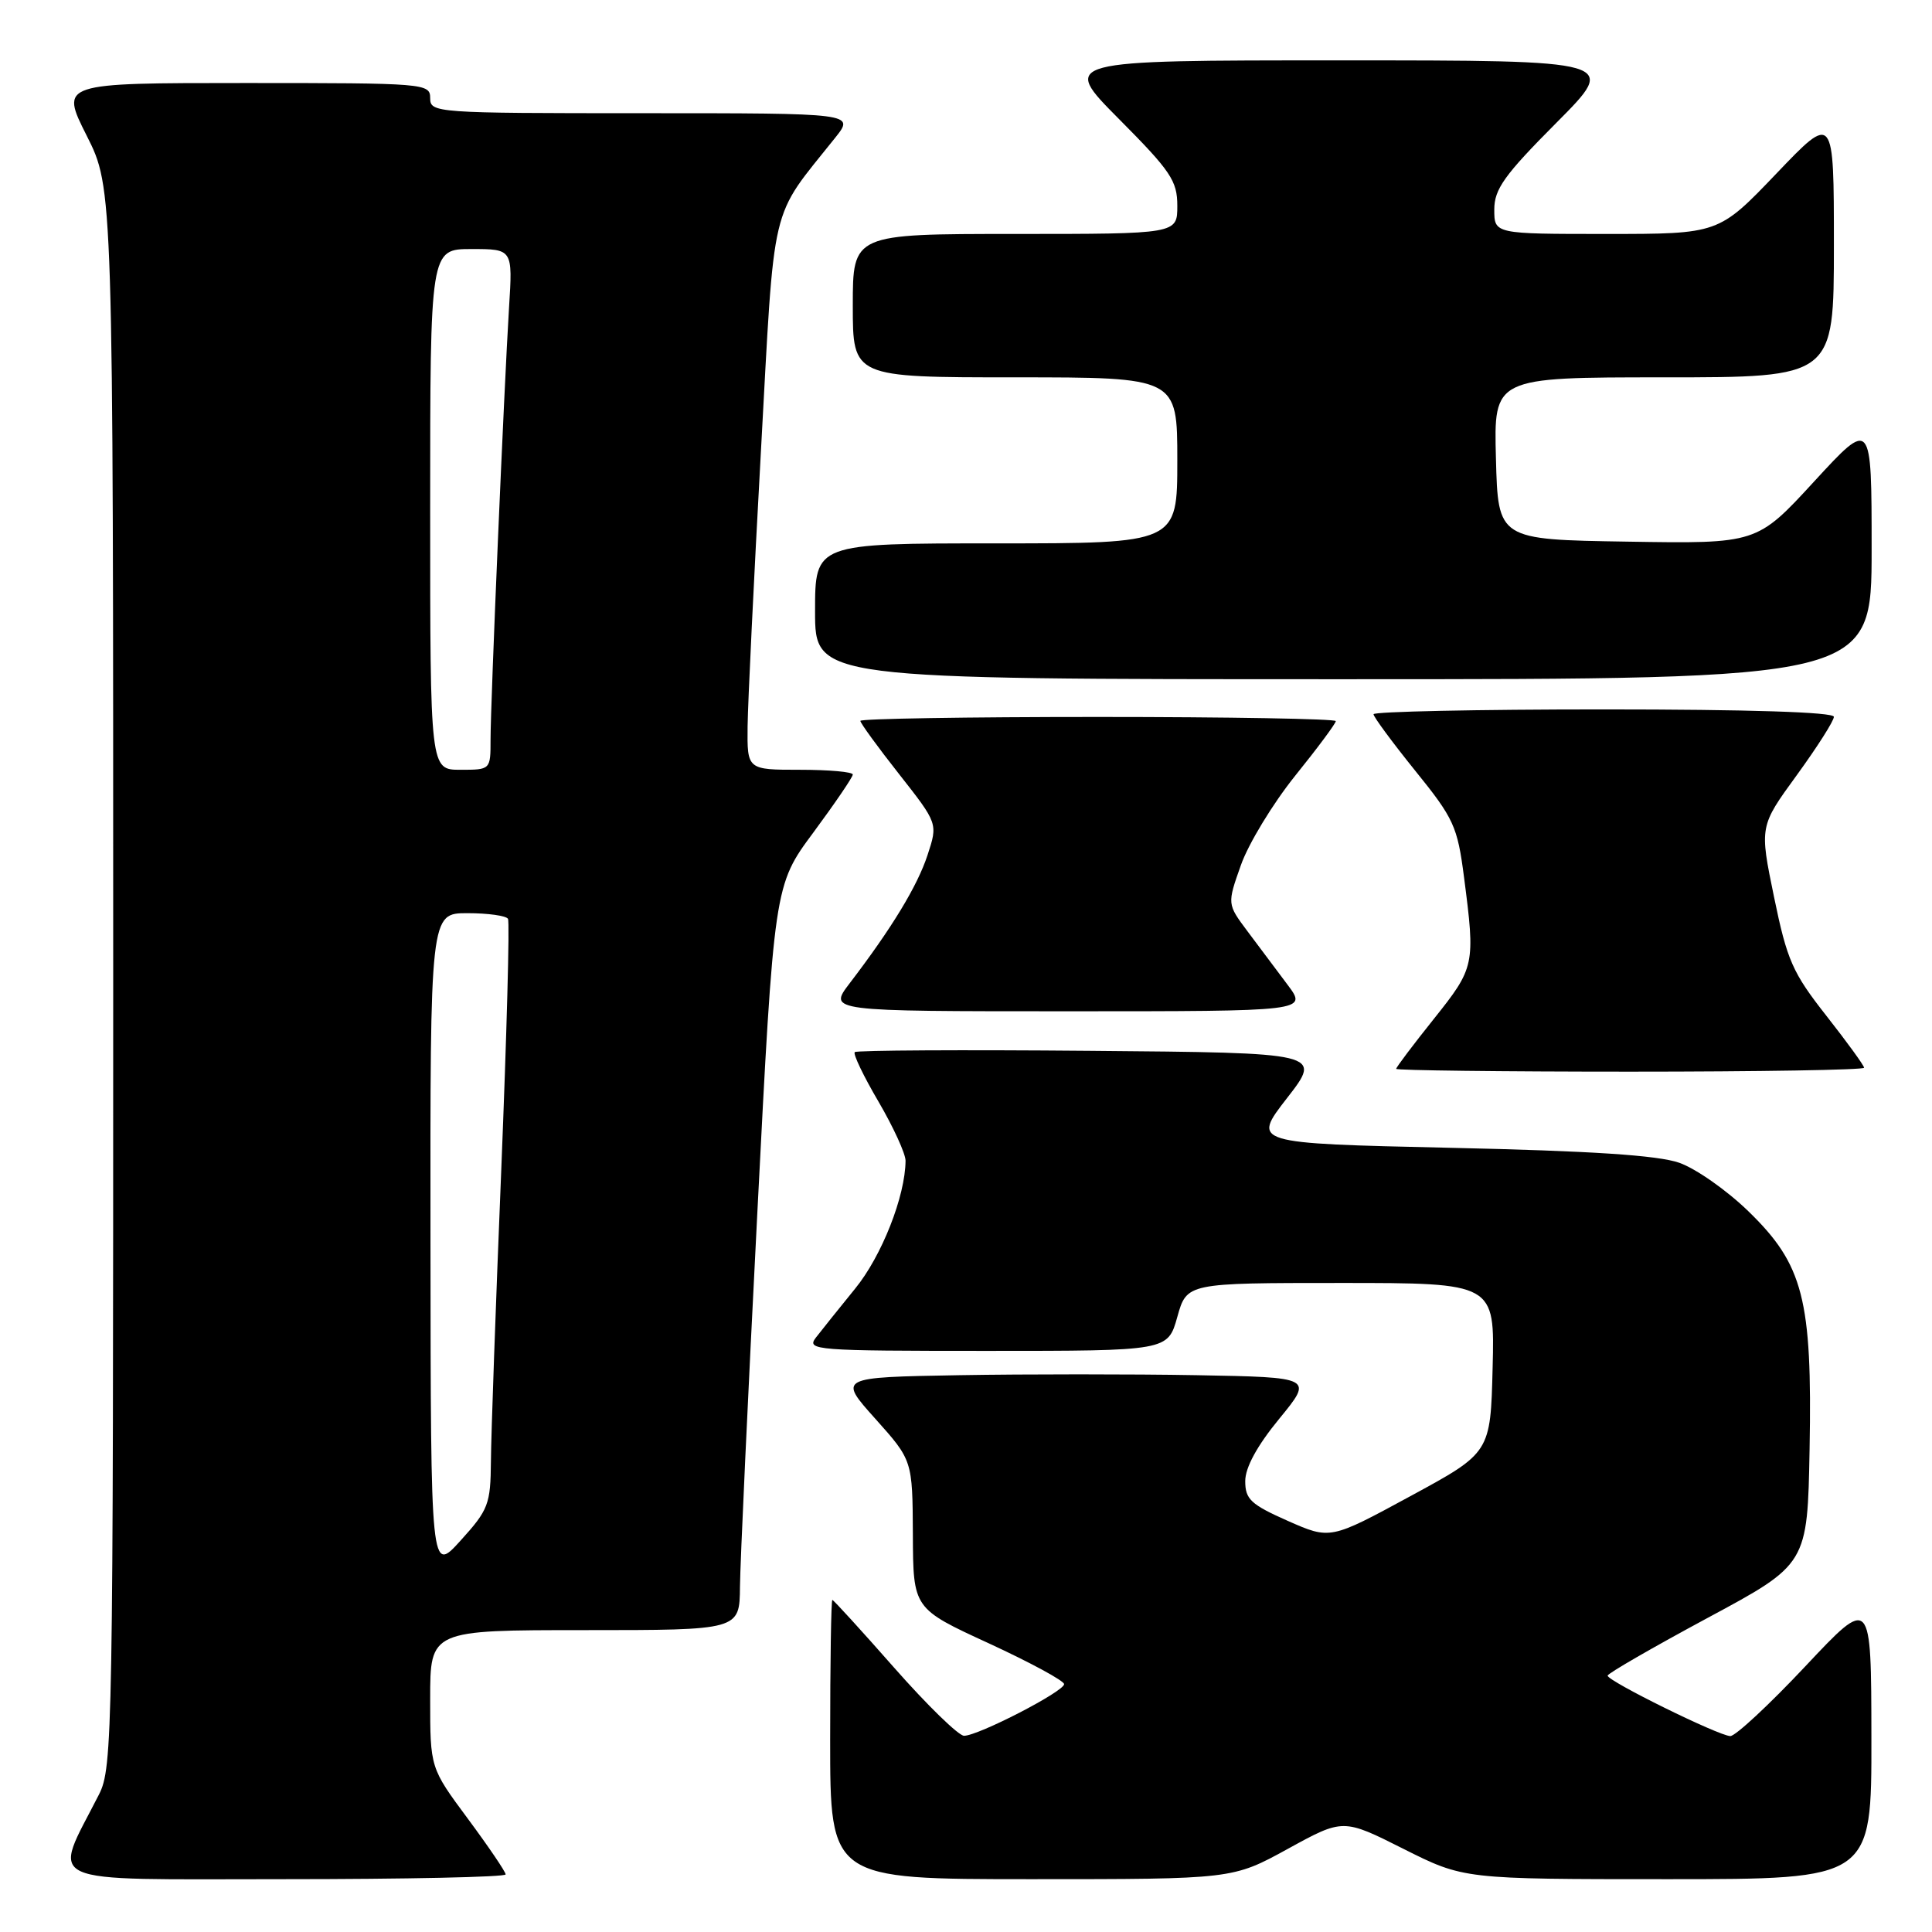 <?xml version="1.0" encoding="UTF-8" standalone="no"?>
<!DOCTYPE svg PUBLIC "-//W3C//DTD SVG 1.1//EN" "http://www.w3.org/Graphics/SVG/1.1/DTD/svg11.dtd" >
<svg xmlns="http://www.w3.org/2000/svg" xmlns:xlink="http://www.w3.org/1999/xlink" version="1.1" viewBox="0 0 256 256">
 <g >
 <path fill="currentColor"
d=" M 67.00 248.37 C 67.00 248.03 64.75 244.71 62.00 241.00 C 57.00 234.26 57.00 234.26 57.00 225.13 C 57.00 216.00 57.00 216.00 77.50 216.00 C 98.00 216.00 98.00 216.00 98.05 210.25 C 98.08 207.09 99.11 184.89 100.34 160.91 C 102.57 117.32 102.57 117.32 107.79 110.29 C 110.65 106.42 113.00 102.97 113.00 102.63 C 113.00 102.28 109.85 102.00 106.00 102.00 C 99.00 102.00 99.00 102.00 99.06 96.25 C 99.10 93.09 99.89 76.73 100.82 59.91 C 102.69 25.93 101.91 29.24 110.67 18.25 C 113.26 15.00 113.26 15.00 85.13 15.00 C 57.67 15.00 57.00 14.95 57.00 13.00 C 57.00 11.05 56.33 11.00 32.49 11.00 C 7.97 11.00 7.97 11.00 11.49 17.98 C 15.00 24.95 15.00 24.95 15.00 129.51 C 15.00 230.02 14.93 234.22 13.11 237.79 C 6.91 249.98 4.77 249.00 37.55 249.00 C 53.75 249.00 67.00 248.72 67.00 248.37 Z  M 170.65 244.98 C 177.97 240.96 177.97 240.96 185.96 244.98 C 193.96 249.00 193.96 249.00 220.98 249.00 C 248.00 249.00 248.00 249.00 247.97 230.25 C 247.95 211.50 247.95 211.50 239.22 220.79 C 234.43 225.89 229.94 230.06 229.27 230.04 C 227.70 229.99 212.99 222.74 213.02 222.03 C 213.02 221.74 218.99 218.30 226.27 214.38 C 239.50 207.27 239.50 207.27 239.78 191.98 C 240.14 172.15 238.95 167.56 231.66 160.49 C 228.82 157.73 224.70 154.84 222.50 154.07 C 219.66 153.08 210.84 152.50 192.19 152.09 C 165.88 151.50 165.88 151.50 170.54 145.50 C 175.20 139.50 175.20 139.50 144.45 139.24 C 127.53 139.09 113.50 139.17 113.26 139.41 C 113.01 139.65 114.43 142.61 116.41 145.98 C 118.38 149.35 119.99 152.87 119.99 153.80 C 119.96 158.50 116.83 166.44 113.31 170.75 C 111.19 173.36 108.84 176.29 108.10 177.25 C 106.83 178.91 108.05 179.00 130.75 179.00 C 154.74 179.00 154.74 179.00 156.00 174.50 C 157.26 170.00 157.26 170.00 177.66 170.00 C 198.07 170.00 198.07 170.00 197.78 181.24 C 197.50 192.49 197.50 192.49 186.88 198.25 C 176.27 204.01 176.27 204.01 170.63 201.52 C 165.74 199.35 165.00 198.66 165.00 196.26 C 165.00 194.45 166.57 191.57 169.51 187.99 C 174.01 182.50 174.01 182.50 158.57 182.22 C 150.08 182.07 135.91 182.07 127.09 182.22 C 111.06 182.50 111.06 182.50 115.99 188.00 C 120.91 193.50 120.91 193.50 120.96 203.32 C 121.00 213.14 121.00 213.14 131.00 217.74 C 136.50 220.28 141.00 222.71 141.00 223.16 C 141.00 224.13 129.62 230.00 127.74 230.00 C 127.02 230.00 122.86 225.95 118.50 221.00 C 114.14 216.05 110.45 212.00 110.29 212.00 C 110.13 212.00 110.00 220.32 110.00 230.50 C 110.00 249.00 110.00 249.00 136.66 249.00 C 163.33 249.00 163.33 249.00 170.65 244.98 Z  M 247.00 141.48 C 247.00 141.19 244.75 138.09 242.00 134.59 C 237.52 128.89 236.80 127.26 235.07 118.86 C 233.14 109.50 233.14 109.50 238.07 102.73 C 240.78 99.00 243.00 95.52 243.00 94.98 C 243.00 94.36 231.73 94.00 212.50 94.00 C 195.72 94.00 182.00 94.29 182.00 94.64 C 182.00 94.99 184.49 98.36 187.52 102.12 C 192.64 108.45 193.12 109.49 193.99 116.23 C 195.50 127.84 195.42 128.21 190.00 135.00 C 187.25 138.44 185.00 141.42 185.00 141.63 C 185.00 141.83 198.95 142.00 216.00 142.00 C 233.05 142.00 247.00 141.77 247.00 141.48 Z  M 170.62 130.50 C 169.18 128.57 166.79 125.38 165.30 123.40 C 162.60 119.79 162.60 119.79 164.42 114.65 C 165.41 111.82 168.65 106.49 171.61 102.80 C 174.58 99.12 177.00 95.86 177.00 95.55 C 177.00 95.25 162.82 95.00 145.50 95.00 C 128.18 95.00 114.00 95.23 114.00 95.52 C 114.00 95.81 116.31 98.99 119.14 102.58 C 124.28 109.12 124.28 109.12 122.90 113.31 C 121.55 117.42 118.18 122.97 112.57 130.31 C 109.76 134.00 109.76 134.00 141.50 134.00 C 173.24 134.00 173.24 134.00 170.62 130.50 Z  M 248.00 72.76 C 248.00 55.52 248.00 55.52 240.40 63.78 C 232.80 72.05 232.80 72.05 215.65 71.77 C 198.50 71.50 198.50 71.50 198.22 60.75 C 197.93 50.00 197.93 50.00 220.47 50.00 C 243.00 50.00 243.00 50.00 243.00 32.51 C 243.00 15.02 243.00 15.02 235.37 23.01 C 227.73 31.00 227.73 31.00 212.87 31.00 C 198.00 31.00 198.00 31.00 198.00 27.77 C 198.00 25.06 199.33 23.20 206.23 16.27 C 214.46 8.00 214.46 8.00 177.50 8.00 C 140.55 8.00 140.55 8.00 148.27 15.77 C 155.14 22.68 156.00 23.96 156.00 27.27 C 156.00 31.00 156.00 31.00 134.50 31.00 C 113.00 31.00 113.00 31.00 113.00 40.50 C 113.00 50.00 113.00 50.00 134.50 50.00 C 156.00 50.00 156.00 50.00 156.00 61.00 C 156.00 72.00 156.00 72.00 132.00 72.00 C 108.00 72.00 108.00 72.00 108.00 81.00 C 108.00 90.00 108.00 90.00 178.00 90.00 C 248.00 90.00 248.00 90.00 248.00 72.76 Z  M 57.04 164.75 C 57.00 121.00 57.00 121.00 61.94 121.00 C 64.66 121.00 67.07 121.34 67.31 121.75 C 67.55 122.16 67.14 137.12 66.42 155.00 C 65.69 172.88 65.07 190.25 65.05 193.62 C 65.00 199.32 64.73 200.05 61.04 204.12 C 57.08 208.50 57.08 208.50 57.04 164.75 Z  M 57.00 67.50 C 57.00 33.00 57.00 33.00 62.47 33.00 C 67.94 33.00 67.94 33.00 67.45 40.75 C 66.79 51.45 65.00 93.14 65.00 98.01 C 65.00 102.00 65.00 102.00 61.00 102.00 C 57.00 102.00 57.00 102.00 57.00 67.50 Z "/>
</g>
</svg>